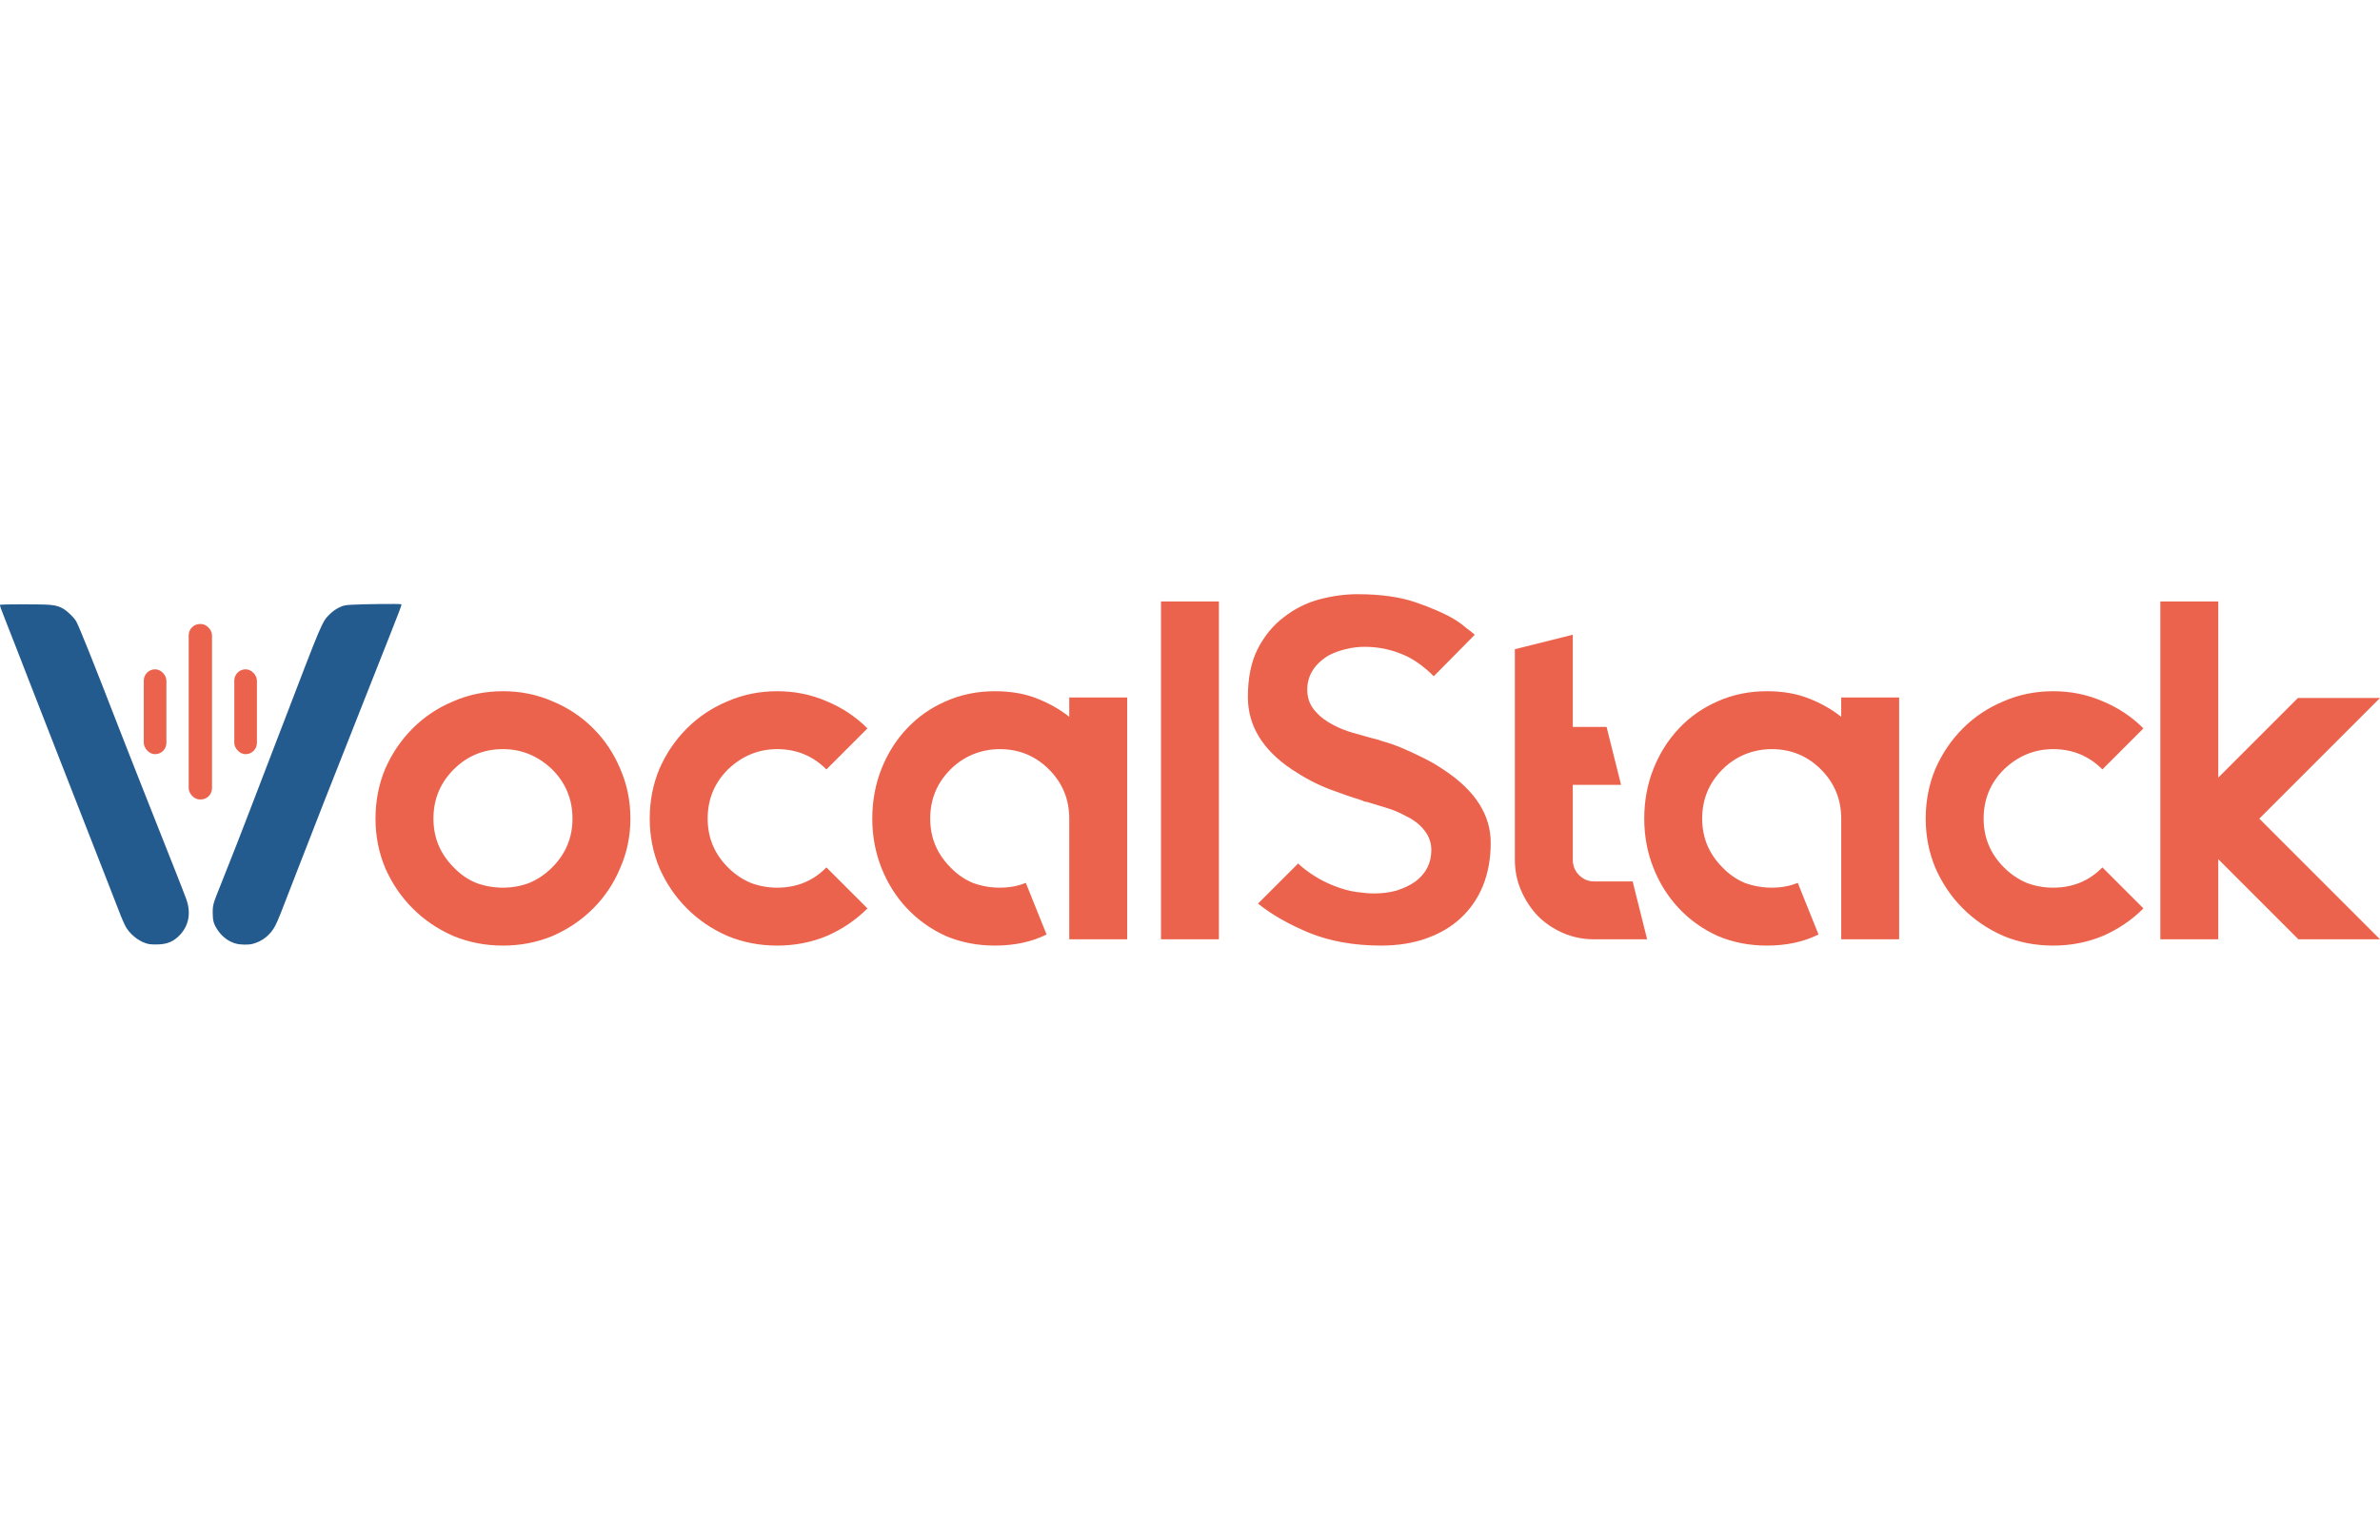 <?xml version="1.0" encoding="UTF-8" standalone="no"?>

<svg
   version="1.1"
   id="svg1"
   width="240"
   viewBox="0 0 1051.691 155.306"
   sodipodi:docname="logo.svg"
   xml:space="preserve"
   inkscape:version="1.3.2 (091e20e, 2023-11-25)"
   xmlns:inkscape="http://www.inkscape.org/namespaces/inkscape"
   xmlns:sodipodi="http://sodipodi.sourceforge.net/DTD/sodipodi-0.dtd"
   xmlns="http://www.w3.org/2000/svg"
   xmlns:svg="http://www.w3.org/2000/svg"><defs
     id="defs1" /><sodipodi:namedview
     id="namedview1"
     pagecolor="#ffffff"
     bordercolor="#000000"
     borderopacity="0.25"
     inkscape:showpageshadow="2"
     inkscape:pageopacity="0.0"
     inkscape:pagecheckerboard="0"
     inkscape:deskcolor="#d1d1d1"
     inkscape:zoom="0.95325458"
     inkscape:cx="220.82244"
     inkscape:cy="206.13591"
     inkscape:window-width="1728"
     inkscape:window-height="1080"
     inkscape:window-x="2450"
     inkscape:window-y="1477"
     inkscape:window-maximized="0"
     inkscape:current-layer="svg1"
     showgrid="false"
     showguides="false"><inkscape:grid
       id="grid1"
       units="px"
       originx="-249.946"
       originy="-180.346"
       spacingx="1"
       spacingy="1"
       empcolor="#0099e5"
       empopacity="0.302"
       color="#0099e5"
       opacity="0.149"
       empspacing="5"
       dotted="false"
       gridanglex="30"
       gridanglez="30"
       visible="false" /></sodipodi:namedview><rect
     style="display:none;opacity:1;fill:#070945;fill-opacity:1"
     id="rect1"
     width="1550.441"
     height="710.509"
     x="-237.717"
     y="-272.054"
     ry="1.619" /><g
     id="g9"
     transform="matrix(0.887,0,0,0.891,-42.717,-123.854)"
     inkscape:label="icon"><path
       style="fill:#245B8F;fill-opacity:1;stroke-width:0.373"
       d="m 165.744,312.345 c -3.659,-0.959 -6.891,-3.353 -9.215,-6.828 -1.912,-2.859 -2.397,-4.57 -2.397,-8.458 0,-3.993 0.082,-4.276 4.23,-14.546 4.009,-9.927 11.746,-29.608 14.173,-36.053 1.056,-2.803 4.636,-12.09 7.956,-20.637 3.32,-8.547 9.473,-24.491 13.672,-35.431 9.412,-24.521 12.151,-31.396 14.192,-35.615 1.332,-2.754 1.879,-3.593 3.345,-5.137 1.968,-2.072 4.098,-3.563 6.467,-4.525 1.271,-0.517 2.258,-0.693 4.827,-0.863 5.218,-0.346 24.575,-0.555 24.985,-0.269 0.438,0.305 1.131,-1.5 -15.154,39.447 -20.688,52.018 -28.962,72.983 -36.752,93.13 -8.404,21.734 -9.395,24.208 -10.763,26.852 -2.354,4.55 -6.382,7.783 -11.277,9.052 -2.073,0.537 -6,0.481 -8.289,-0.119 z"
       id="path2"
       inkscape:label="right" /><path
       style="display:inline;fill:#245B8F;fill-opacity:1;stroke-width:0.373"
       d="m 122.492,312.589 c -4.08,-0.733 -8.651,-3.934 -11.233,-7.866 -0.73,-1.112 -1.855,-3.483 -2.843,-5.995 -0.899,-2.285 -4.763,-12.155 -8.585,-21.933 -3.823,-9.778 -8.479,-21.638 -10.348,-26.356 -1.869,-4.718 -7.405,-18.816 -12.303,-31.329 -4.898,-12.513 -10.862,-27.73 -13.254,-33.815 -2.392,-6.085 -5.665,-14.477 -7.274,-18.648 -1.609,-4.171 -4.236,-10.848 -5.838,-14.838 -2.073,-5.162 -2.837,-7.332 -2.647,-7.521 0.348,-0.348 20.829,-0.359 24.733,-0.014 4.649,0.412 7.013,1.528 10.518,4.969 1.451,1.424 2.398,2.602 2.904,3.612 1.799,3.587 8.418,20.029 18.666,46.365 3.698,9.504 11.161,28.414 16.583,42.02 14.634,36.725 18.748,47.138 19.54,49.467 2.23,6.556 1.055,12.702 -3.304,17.292 -3.104,3.267 -6.22,4.608 -11.022,4.742 -1.643,0.046 -3.575,-0.022 -4.293,-0.151 z"
       id="path3"
       inkscape:label="left" /><rect
       style="display:inline;fill:#ec634d;fill-opacity:1;stroke-width:0.177"
       id="rect4"
       width="11.27"
       height="42.098"
       x="164.88"
       y="176.259"
       ry="5.61"
       inkscape:label="rect6" /><rect
       style="display:inline;fill:#ec634d;fill-opacity:1;stroke-width:0.258"
       id="rect6"
       width="11.622"
       height="87.039"
       x="142.159"
       y="153.789"
       ry="5.61"
       inkscape:label="rect4" /><rect
       style="display:inline;fill:#ec634d;fill-opacity:1;stroke-width:0.177"
       id="rect4-8"
       width="11.27"
       height="42.098"
       x="119.789"
       y="176.259"
       ry="5.61"
       inkscape:label="rect6" /></g><path
     style="font-size:213.333px;font-family:Quantify;-inkscape-font-specification:Quantify;fill:#ec634d"
     d="m 222.251,68.48 q -12.8,0 -21.76,8.96 -8.96,8.96 -8.96,21.76 0,12.587 8.96,21.547 4.267,4.48 9.813,6.827 5.76,2.133 11.947,2.133 6.187,0 11.733,-2.133 5.547,-2.347 10.027,-6.827 8.96,-8.96 8.96,-21.547 0,-12.8 -8.96,-21.76 -9.387,-8.96 -21.76,-8.96 z m 0,-25.6 q 11.733,0 21.973,4.48 10.24,4.267 17.92,11.947 7.68,7.68 11.947,17.92 4.48,10.24 4.48,21.973 0,11.52 -4.48,21.76 -4.267,10.24 -11.947,17.92 -7.68,7.68 -17.92,12.16 -10.24,4.267 -21.973,4.267 -11.733,0 -21.973,-4.267 -10.24,-4.48 -17.92,-12.16 -7.68,-7.68 -12.16,-17.92 -4.267,-10.24 -4.267,-21.76 0,-11.733 4.267,-21.973 4.48,-10.24 12.16,-17.92 7.68,-7.68 17.92,-11.947 10.24,-4.48 21.973,-4.48 z M 383.318,138.88 q -7.68,7.68 -17.92,12.16 -10.24,4.267 -21.973,4.267 -11.733,0 -21.973,-4.267 -10.24,-4.48 -17.92,-12.16 -7.68,-7.68 -12.16,-17.92 -4.267,-10.24 -4.267,-21.76 0,-11.733 4.267,-21.973 4.48,-10.24 12.16,-17.92 7.68,-7.68 17.92,-11.947 10.24,-4.48 21.973,-4.48 11.733,0 21.973,4.48 10.24,4.267 17.92,11.947 l -18.133,18.133 q -8.96,-8.96 -21.76,-8.96 -12.373,0 -21.76,8.96 -8.96,8.96 -8.96,21.76 0,12.587 8.96,21.547 4.48,4.48 10.027,6.827 5.547,2.133 11.733,2.133 13.013,0 21.76,-8.96 z M 498.091,45.653 V 152.533 H 472.491 V 99.2 q 0,-12.8 -8.96,-21.76 -8.96,-8.96 -21.76,-8.96 -6.187,0 -11.947,2.347 -5.547,2.347 -9.813,6.613 -8.96,8.96 -8.96,21.76 0,12.587 8.96,21.547 4.267,4.48 9.813,6.827 5.76,2.133 11.947,2.133 6.4,0 11.52,-2.133 l 9.173,22.827 q -9.813,4.907 -22.827,4.907 -11.733,0 -21.76,-4.267 -9.813,-4.48 -17.067,-12.16 -7.253,-7.68 -11.307,-17.92 -4.053,-10.24 -4.053,-21.76 0,-11.733 4.053,-21.973 4.053,-10.24 11.307,-17.92 7.253,-7.68 17.067,-11.947 10.027,-4.48 21.76,-4.48 10.453,0 18.56,3.2 8.107,3.2 14.293,8.107 v -8.533 z M 538.624,152.533 H 513.024 V 3.2 h 25.6 V 152.533 Z m 120.107,-42.667 q 0,10.453 -3.413,18.987 -3.413,8.32 -9.813,14.293 -6.187,5.76 -15.147,8.96 -8.96,3.2 -20.053,3.2 -17.707,0 -31.573,-5.547 -13.867,-5.76 -22.827,-13.013 l 17.707,-17.707 q 7.04,6.4 15.787,9.813 5.333,2.133 10.027,2.773 4.693,0.64 7.68,0.64 5.547,0 10.027,-1.28 4.693,-1.493 8.107,-3.84 7.253,-5.333 7.253,-14.08 0,-5.333 -3.84,-9.6 -2.987,-3.413 -7.68,-5.547 -3.84,-2.133 -8.107,-3.413 -4.267,-1.28 -7.68,-2.347 -1.067,-0.427 -1.92,-0.427 -0.853,-0.213 -1.493,-0.64 -0.427,0 -1.28,-0.427 -4.48,-1.28 -13.013,-4.48 -8.32,-3.2 -16.64,-8.747 -19.413,-13.013 -19.413,-32 0,-12.587 4.267,-21.12 4.48,-8.747 11.52,-14.08 7.04,-5.547 15.573,-7.893 Q 591.531,6.6375733e-6 599.851,6.6375733e-6 q 15.36,0 25.813,3.627 10.453,3.627 16.64,7.253 3.2,1.92 5.333,3.84 2.347,1.707 4.053,3.2 l -18.133,18.347 q -5.76,-5.76 -11.733,-8.747 -8.96,-4.267 -18.773,-4.267 -4.267,0 -8.533,1.067 -4.267,1.067 -7.467,2.773 -9.387,5.76 -9.387,15.147 0,5.76 3.84,9.813 2.773,3.2 7.68,5.76 4.053,2.133 8.533,3.413 4.48,1.28 8.32,2.347 l 2.56,0.64 q 1.067,0.427 4.053,1.28 2.987,0.853 7.04,2.56 4.053,1.707 8.747,4.053 4.907,2.347 9.6,5.547 20.693,13.653 20.693,32.213 z m 69.12,42.667 h -23.467 q -7.253,0 -13.653,-2.773 -6.4,-2.773 -11.093,-7.467 -4.693,-4.907 -7.467,-11.307 -2.773,-6.4 -2.773,-13.653 V 24.32 l 25.6,-6.4 V 58.667 h 14.933 l 6.4,25.6 h -21.333 v 33.067 q 0,4.053 2.773,6.827 2.773,2.773 6.613,2.773 h 17.067 z m 111.36,-106.88 V 152.533 H 813.611 V 99.2 q 0,-12.8 -8.96,-21.76 -8.96,-8.96 -21.76,-8.96 -6.187,0 -11.947,2.347 -5.547,2.347 -9.813,6.613 -8.96,8.96 -8.96,21.76 0,12.587 8.96,21.547 4.267,4.48 9.813,6.827 5.76,2.133 11.947,2.133 6.4,0 11.52,-2.133 l 9.173,22.827 q -9.813,4.907 -22.827,4.907 -11.733,0 -21.76,-4.267 -9.813,-4.48 -17.067,-12.16 -7.253,-7.68 -11.307,-17.92 -4.053,-10.24 -4.053,-21.76 0,-11.733 4.053,-21.973 4.053,-10.24 11.307,-17.92 7.253,-7.68 17.067,-11.947 10.027,-4.48 21.76,-4.48 10.453,0 18.56,3.2 8.107,3.2 14.293,8.107 v -8.533 z m 107.947,93.227 q -7.68,7.68 -17.92,12.16 -10.24,4.267 -21.973,4.267 -11.733,0 -21.973,-4.267 -10.24,-4.48 -17.92,-12.16 -7.68,-7.68 -12.16,-17.92 -4.267,-10.24 -4.267,-21.76 0,-11.733 4.267,-21.973 4.48,-10.24 12.16,-17.92 7.68,-7.68 17.92,-11.947 10.24,-4.48 21.973,-4.48 11.733,0 21.973,4.48 10.24,4.267 17.92,11.947 l -18.133,18.133 q -8.96,-8.96 -21.76,-8.96 -12.373,0 -21.76,8.96 -8.96,8.96 -8.96,21.76 0,12.587 8.96,21.547 4.48,4.48 10.027,6.827 5.547,2.133 11.733,2.133 13.013,0 21.76,-8.96 z M 1051.691,45.867 998.357,99.2 1051.691,152.533 h -36.053 L 980.224,117.12 V 152.533 H 954.624 V 3.2 H 980.224 V 81.067 L 1015.424,45.867 h 36.267 z"
     id="text1"
     inkscape:label="text"
     aria-label="ocalStack" /></svg>
